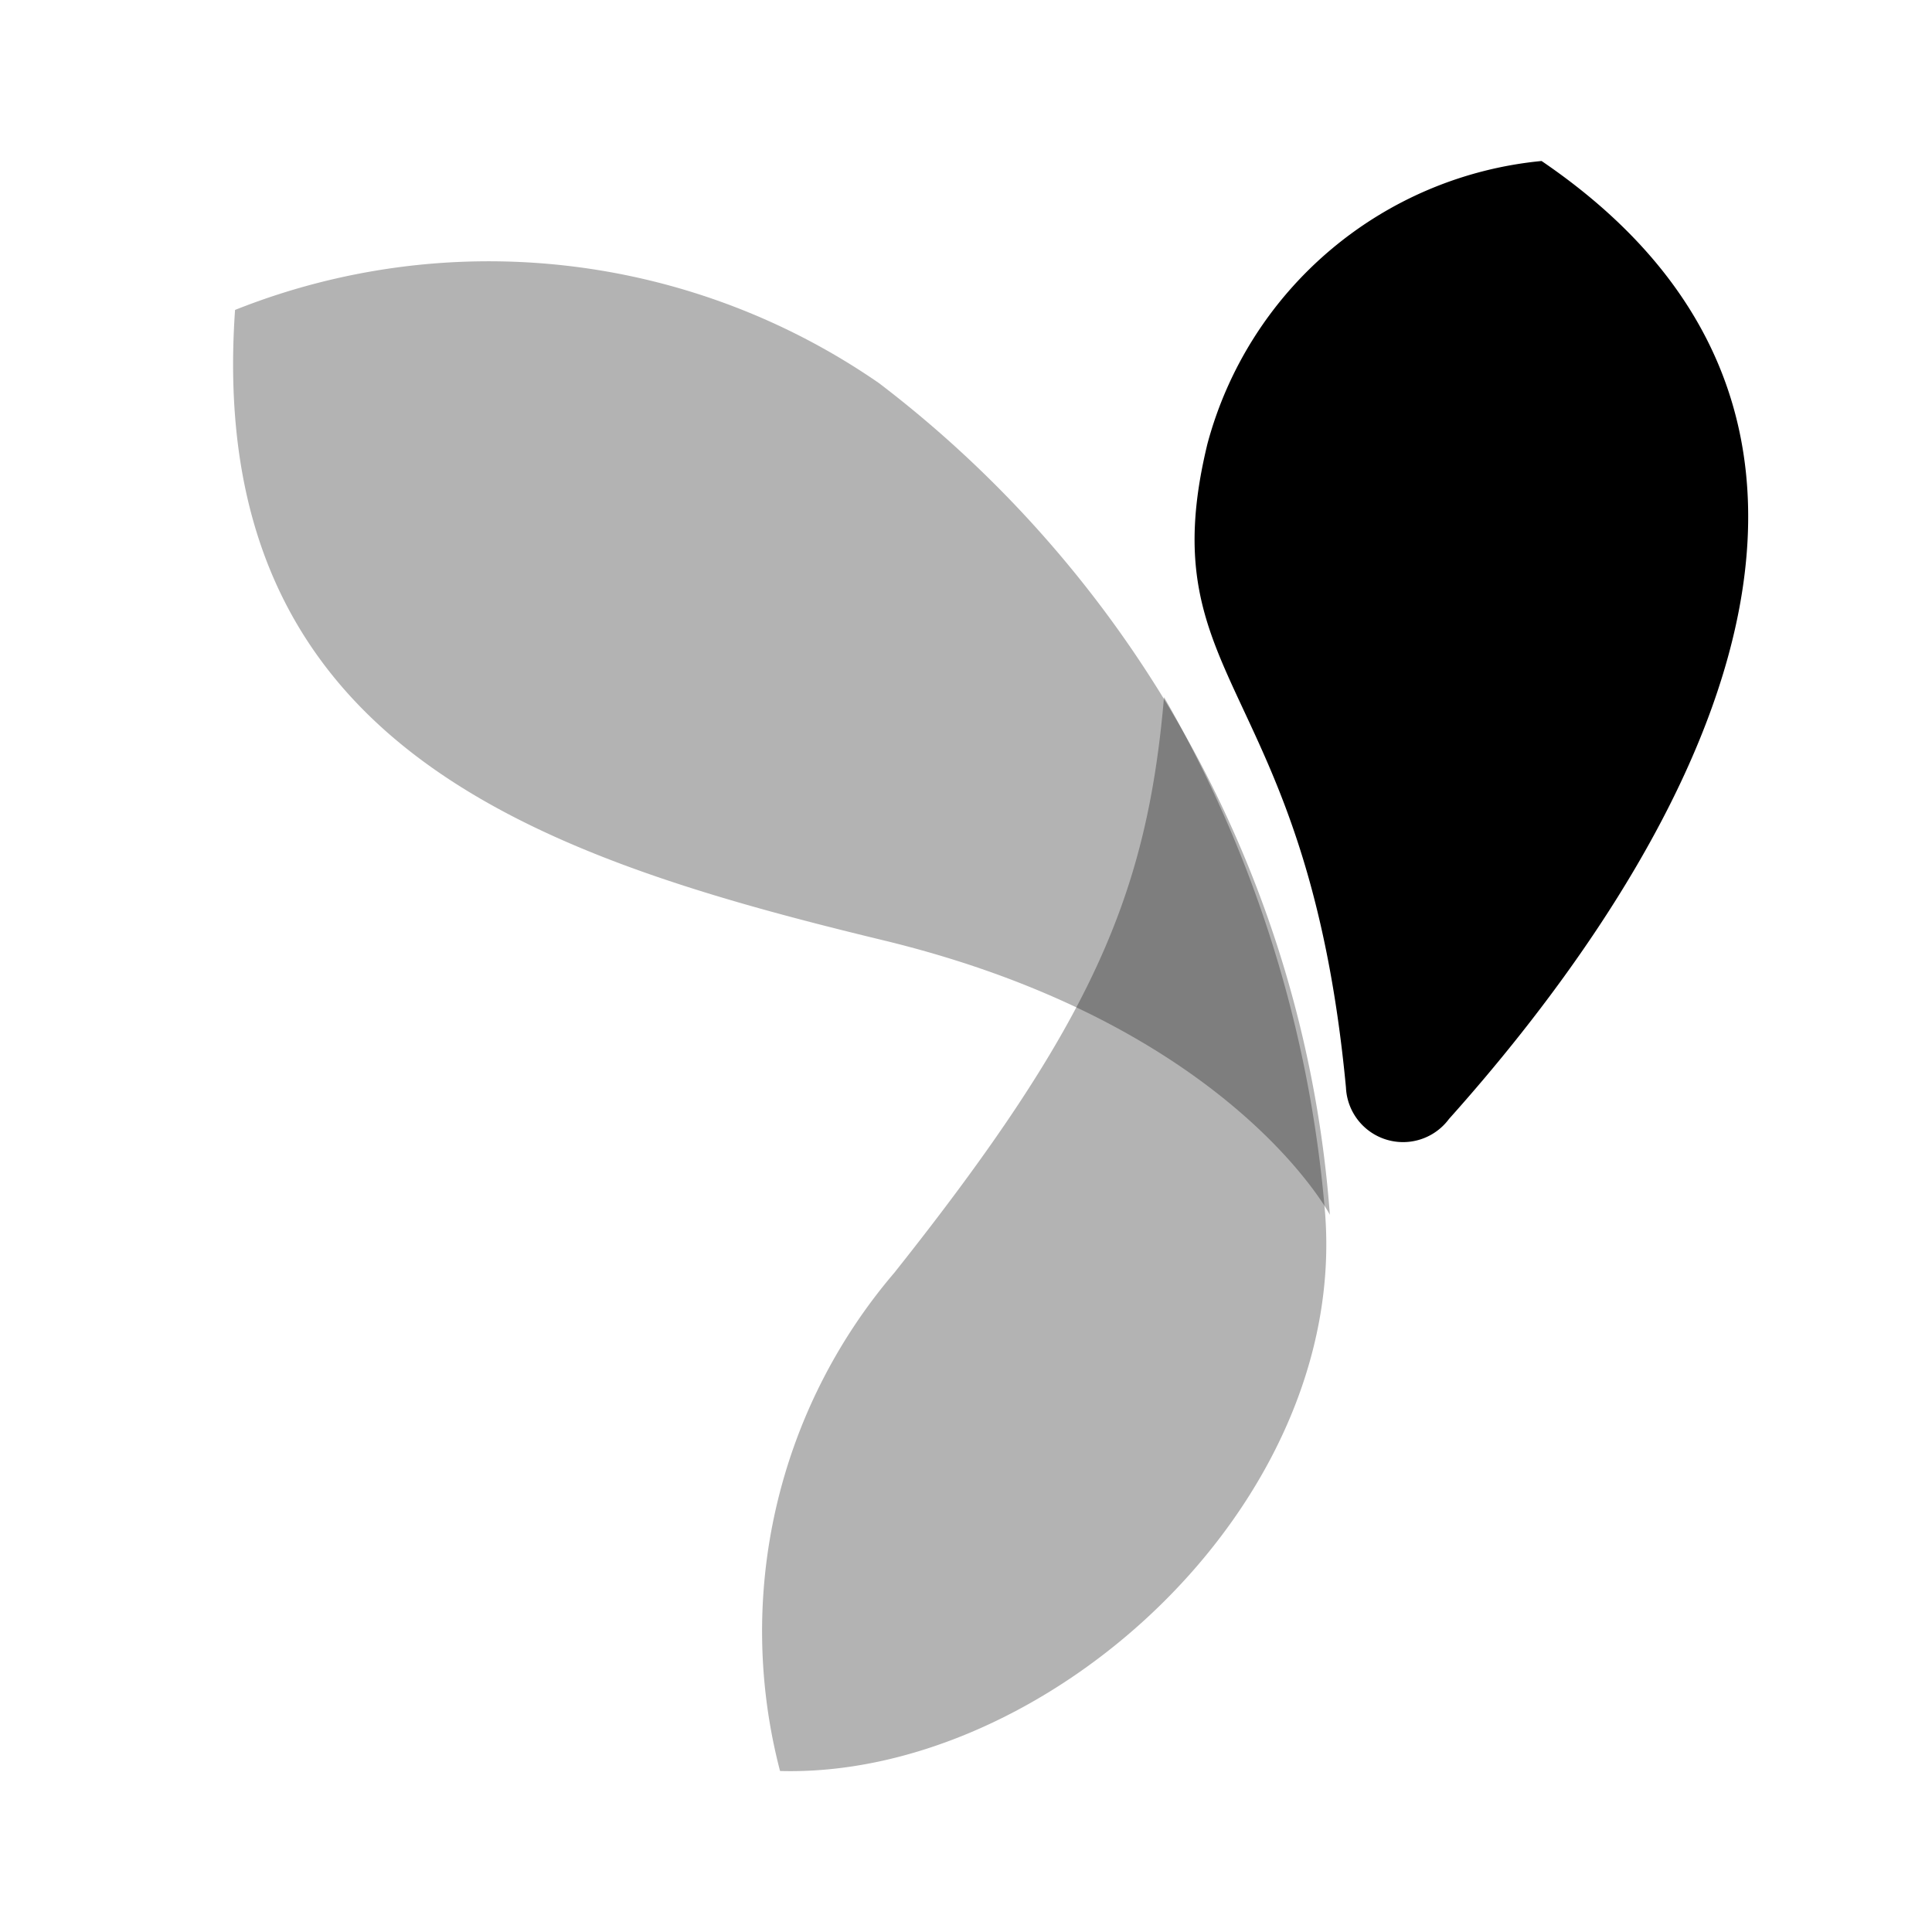 <svg xmlns="http://www.w3.org/2000/svg" viewBox="0 0 24 24"><defs><style>.cls-1{opacity:0.3;}</style></defs><g id="software"><g id="yii"><path class="cls-1" d="M2.92,3.85a8.52,8.52,0,0,1,8,.91,14.32,14.32,0,0,1,5.6,10.33s-1.25-2.37-5.55-3.41S2.54,9.27,2.92,3.85Z"/><path class="cls-1" d="M9.69,22a6.86,6.86,0,0,1,1.42-6.19c2.48-3.12,3.14-4.72,3.35-7.15a15.37,15.37,0,0,1,2,6.4C16.75,18.7,13,22.09,9.69,22Z"/><path d="M19.15,2A4.77,4.77,0,0,0,15,5.51c-.73,3,1.24,2.92,1.72,8A.71.71,0,0,0,18,13.9C20.22,11.42,24.47,5.62,19.15,2Z"/></g></g></svg>